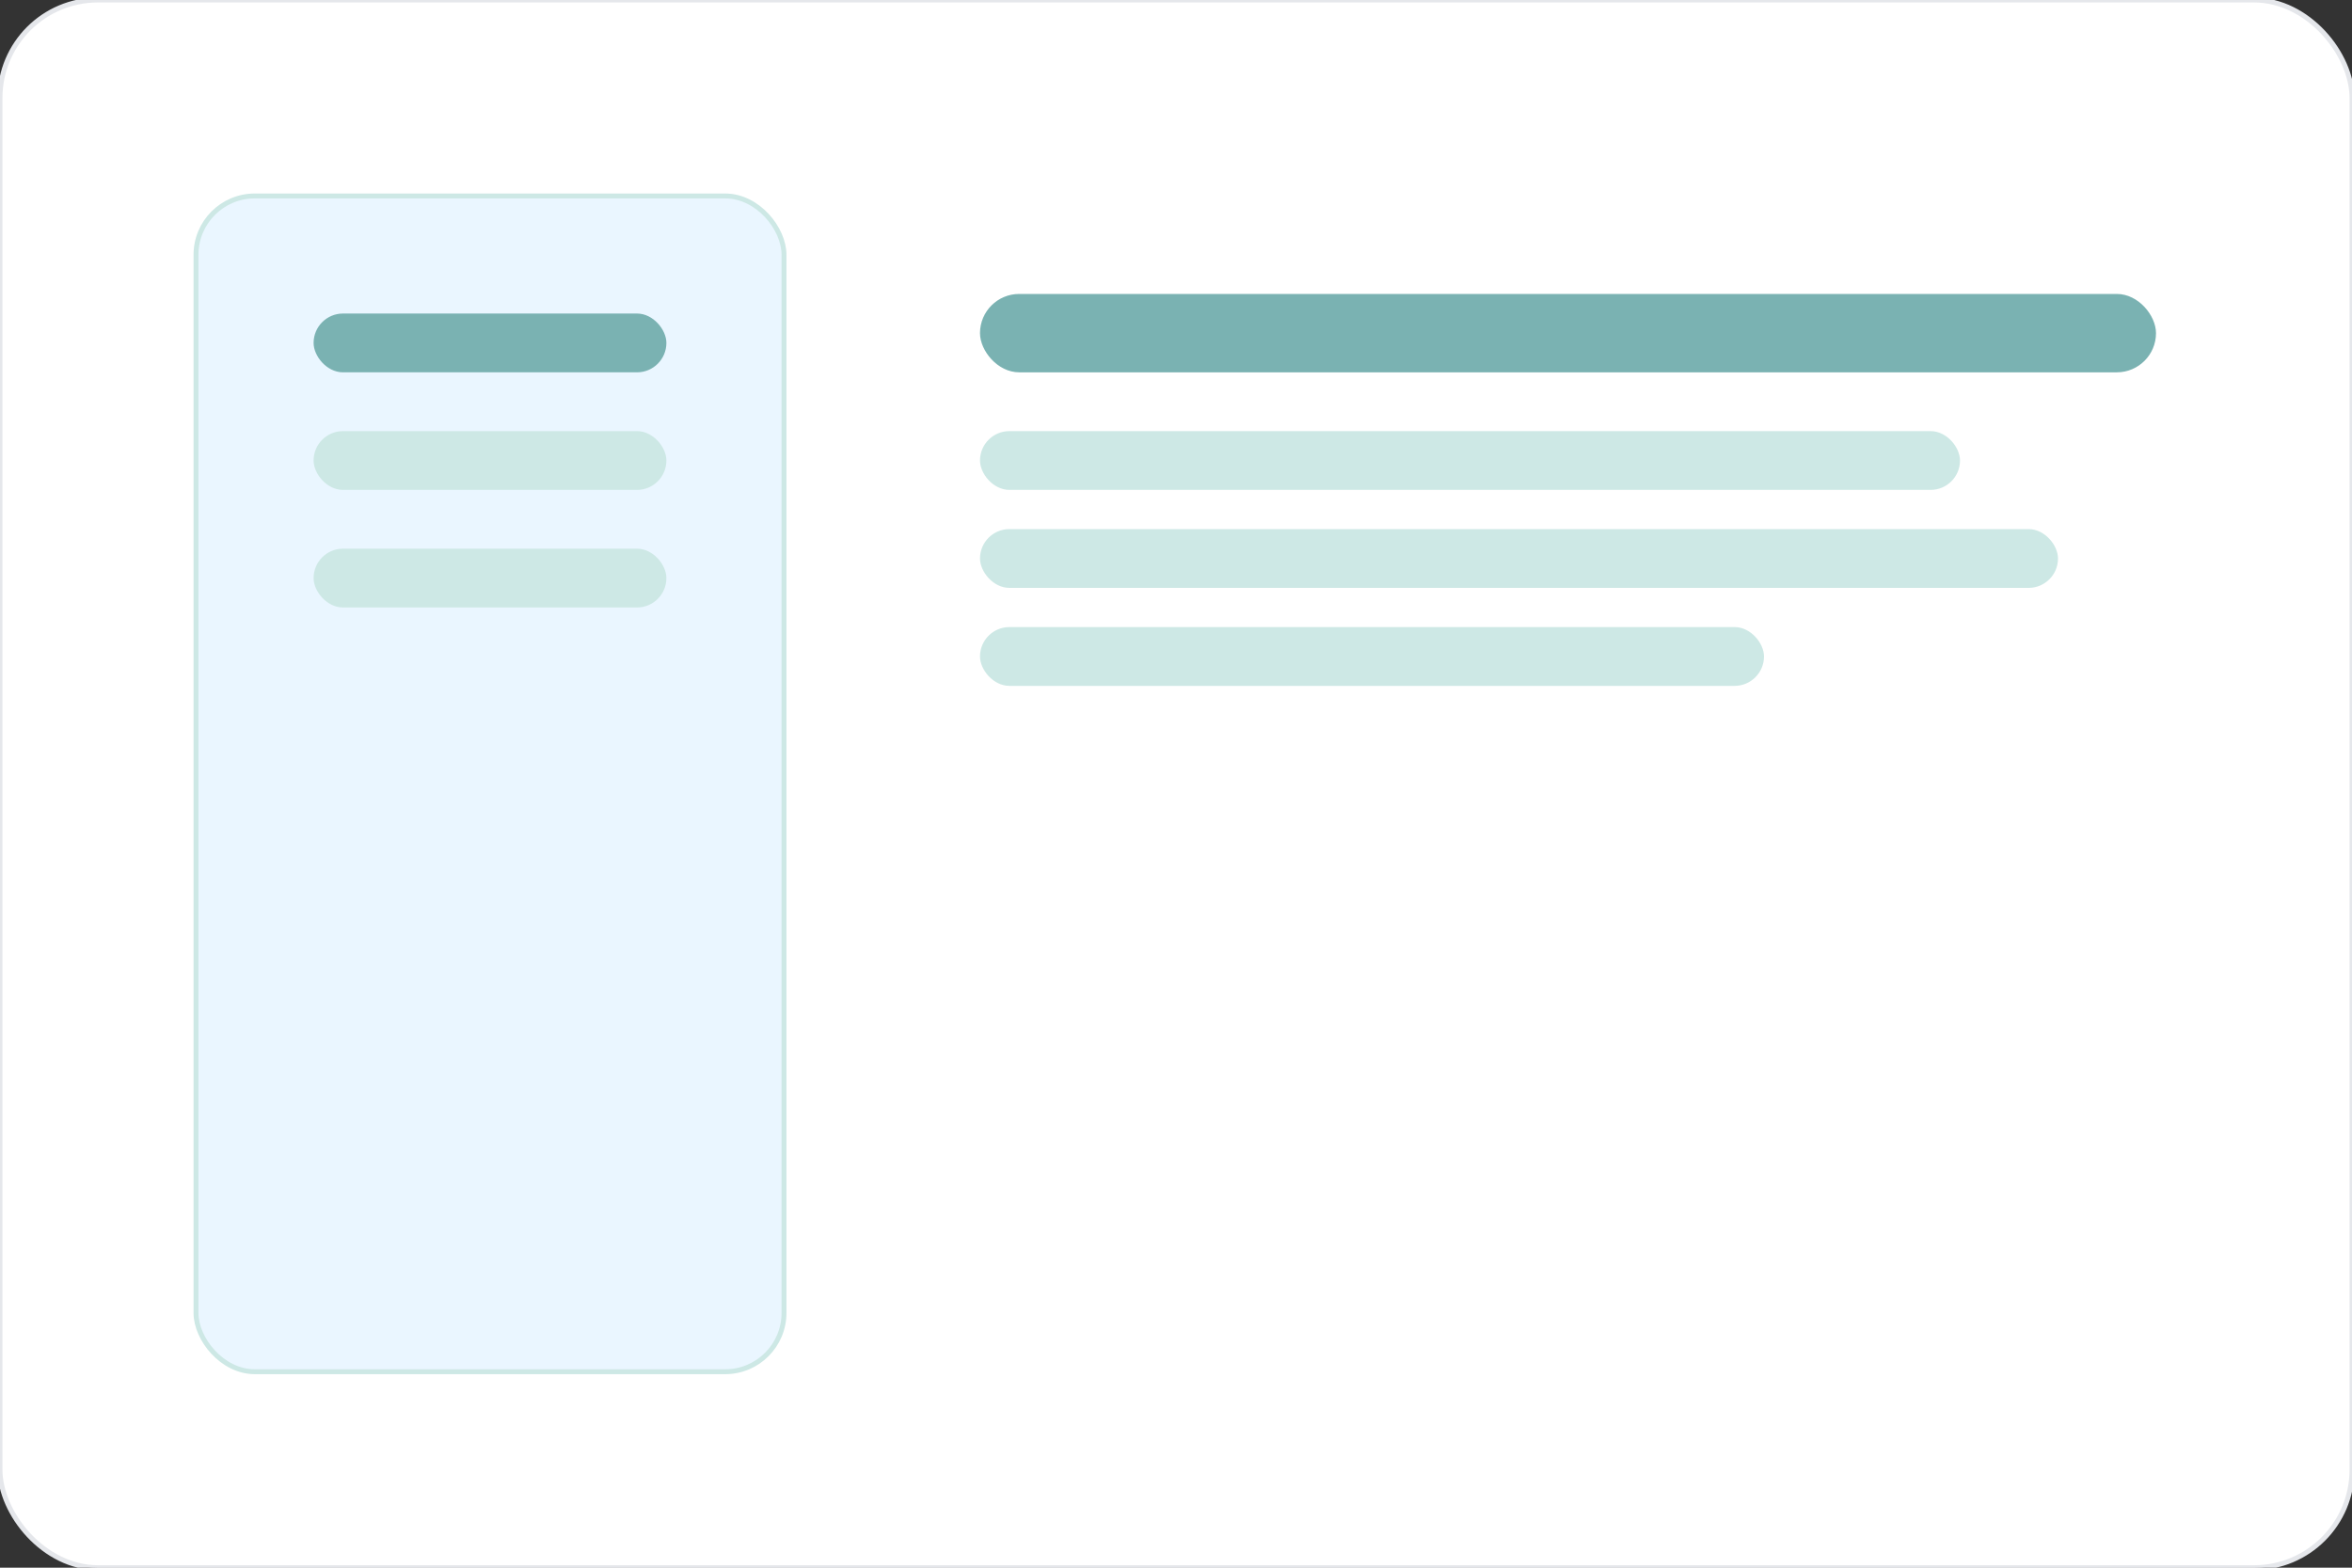 <svg xmlns='http://www.w3.org/2000/svg' viewBox='0 0 480 320'><rect x="0" y="0" width="480" height="320" fill="#333333" stroke="none"/><rect width='480' height='320' rx='20' fill='#ffffff' stroke='#e5e7eb'/><g transform='translate(40,40)'><rect x='0' y='0' width='120' height='240' rx='12' fill='#eaf6ff' stroke='#cde8e5'/><rect x='24' y='24' width='72' height='12' rx='6' fill='#7ab2b2'/><rect x='24' y='48' width='72' height='12' rx='6' fill='#cde8e5'/><rect x='24' y='72' width='72' height='12' rx='6' fill='#cde8e5'/></g><g transform='translate(200,60)'><rect x='0' y='0' width='240' height='16' rx='8' fill='#7ab2b2'/><rect x='0' y='28' width='200' height='12' rx='6' fill='#cde8e5'/><rect x='0' y='48' width='220' height='12' rx='6' fill='#cde8e5'/><rect x='0' y='68' width='160' height='12' rx='6' fill='#cde8e5'/></g></svg>